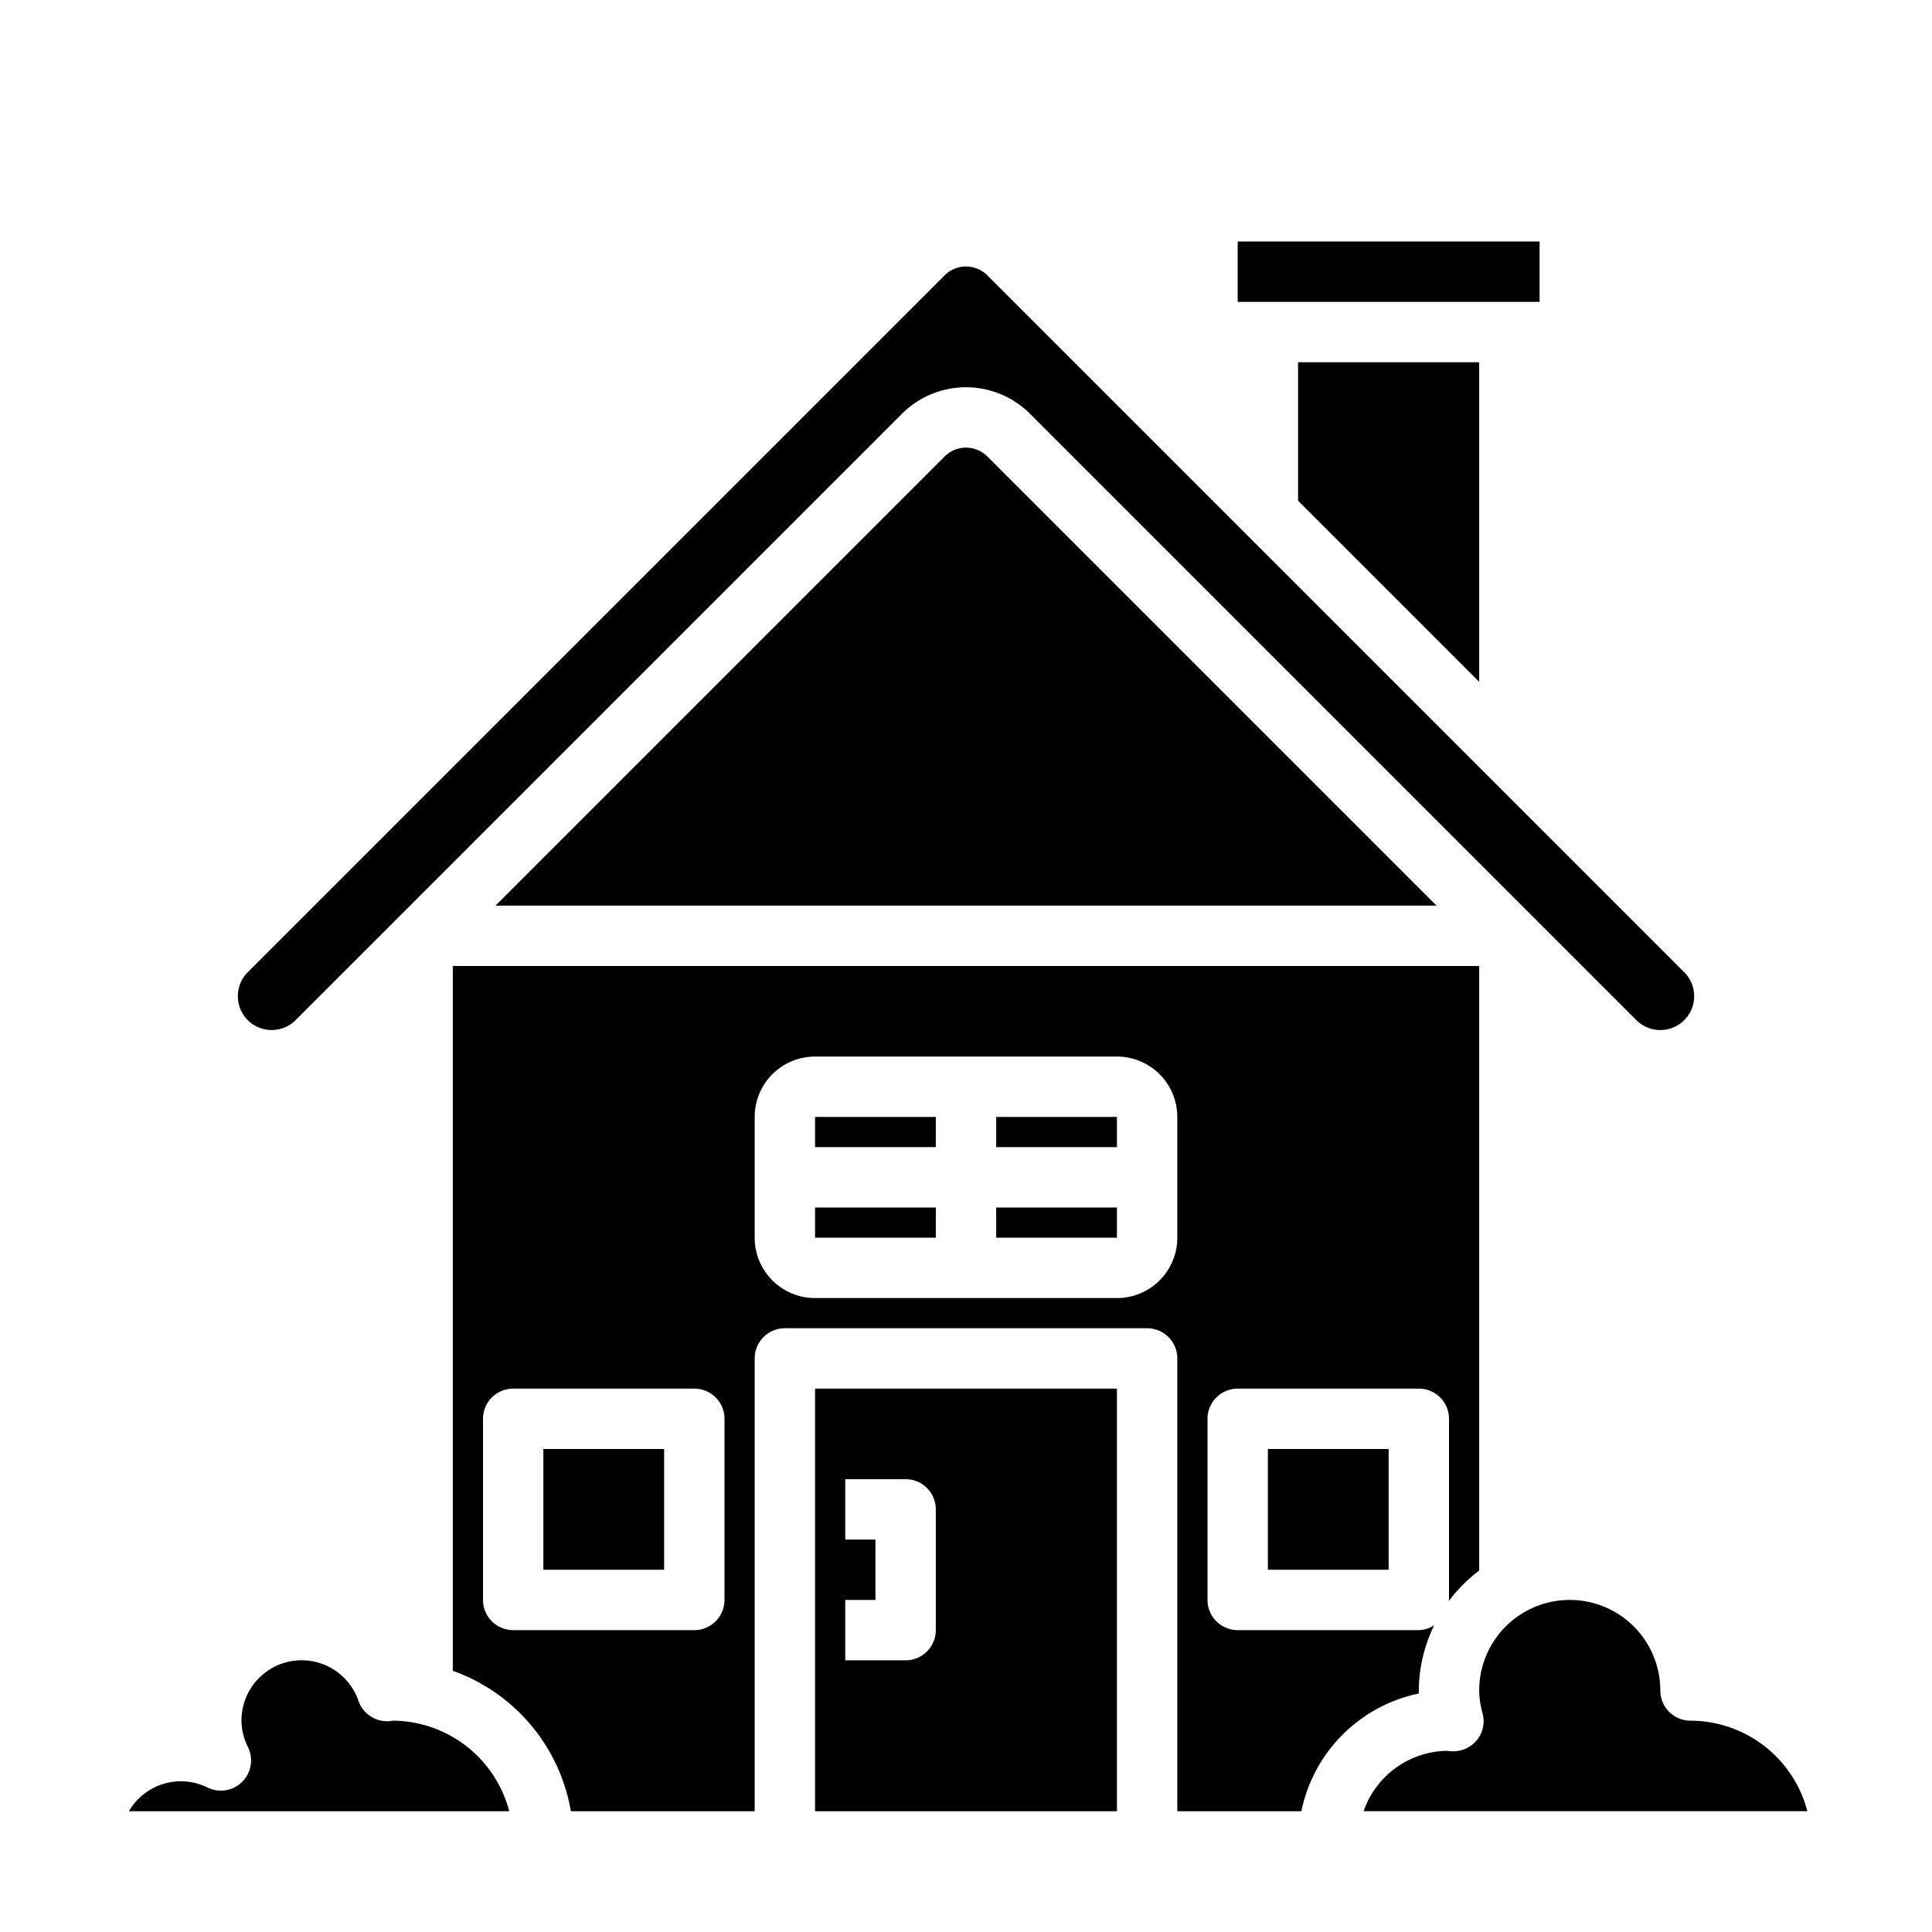 <svg xmlns="http://www.w3.org/2000/svg" viewBox="0 0 64 64" x="0px" y="0px"><g><rect x="27" y="37" width="4" height="1"></rect><rect x="33" y="40" width="4" height="1"></rect><rect x="27" y="40" width="4" height="1"></rect><rect x="33" y="37" width="4" height="1"></rect><rect x="41" y="8" width="10.001" height="2"></rect><polygon points="49 22.586 49 12 43 12 43 16.586 49 22.586"></polygon><rect x="18" y="48" width="4" height="4"></rect><path d="M8.207,33.793a1.123,1.123,0,0,0,1.586,0L29.879,13.707a3,3,0,0,1,4.242,0L54.207,33.793a1.121,1.121,0,0,0,1.586-1.586L32.707,9.121a1,1,0,0,0-1.414,0L8.207,32.207A1.123,1.123,0,0,0,8.207,33.793Z"></path><path d="M13,57a.513.513,0,0,1-.138.017,1,1,0,0,1-.985-.67A1.992,1.992,0,0,0,8,57a1.972,1.972,0,0,0,.214.875,1,1,0,0,1-1.339,1.339A1.993,1.993,0,0,0,4.269,60h12.6A4.009,4.009,0,0,0,13,57Z"></path><path d="M31.293,15.121,16.414,30H47.586L32.707,15.121A1,1,0,0,0,31.293,15.121Z"></path><path d="M56,57a1,1,0,0,1-1-1,3,3,0,0,0-6,0,2.944,2.944,0,0,0,.113.759,1,1,0,0,1-.187.882,1.022,1.022,0,0,1-.82.373c-.034,0-.134-.012-.168-.016a2.976,2.976,0,0,0-2.767,2h14.7A4.009,4.009,0,0,0,56,57Z"></path><path d="M37,60V46H27V60Zm-9-7h1V51H28V49h2a1,1,0,0,1,1,1v4a1,1,0,0,1-1,1H28Z"></path><path d="M47.992,53.041A4.973,4.973,0,0,1,49,52.026V32H15V55.348A6.013,6.013,0,0,1,18.911,60H25V45a1,1,0,0,1,1-1H38a1,1,0,0,1,1,1V60h4.11A5.007,5.007,0,0,1,47,56.1c0-.033,0-.067,0-.1a4.952,4.952,0,0,1,.511-2.161A.971.971,0,0,1,47,54H41a1,1,0,0,1-1-1V47a1,1,0,0,1,1-1h6a1,1,0,0,1,1,1v6C48,53.015,47.992,53.027,47.992,53.041ZM24,53a1,1,0,0,1-1,1H17a1,1,0,0,1-1-1V47a1,1,0,0,1,1-1h6a1,1,0,0,1,1,1ZM39,41a2,2,0,0,1-2,2H27a2,2,0,0,1-2-2V37a2,2,0,0,1,2-2H37a2,2,0,0,1,2,2Z"></path><rect x="42" y="48" width="4" height="4"></rect></g></svg>
